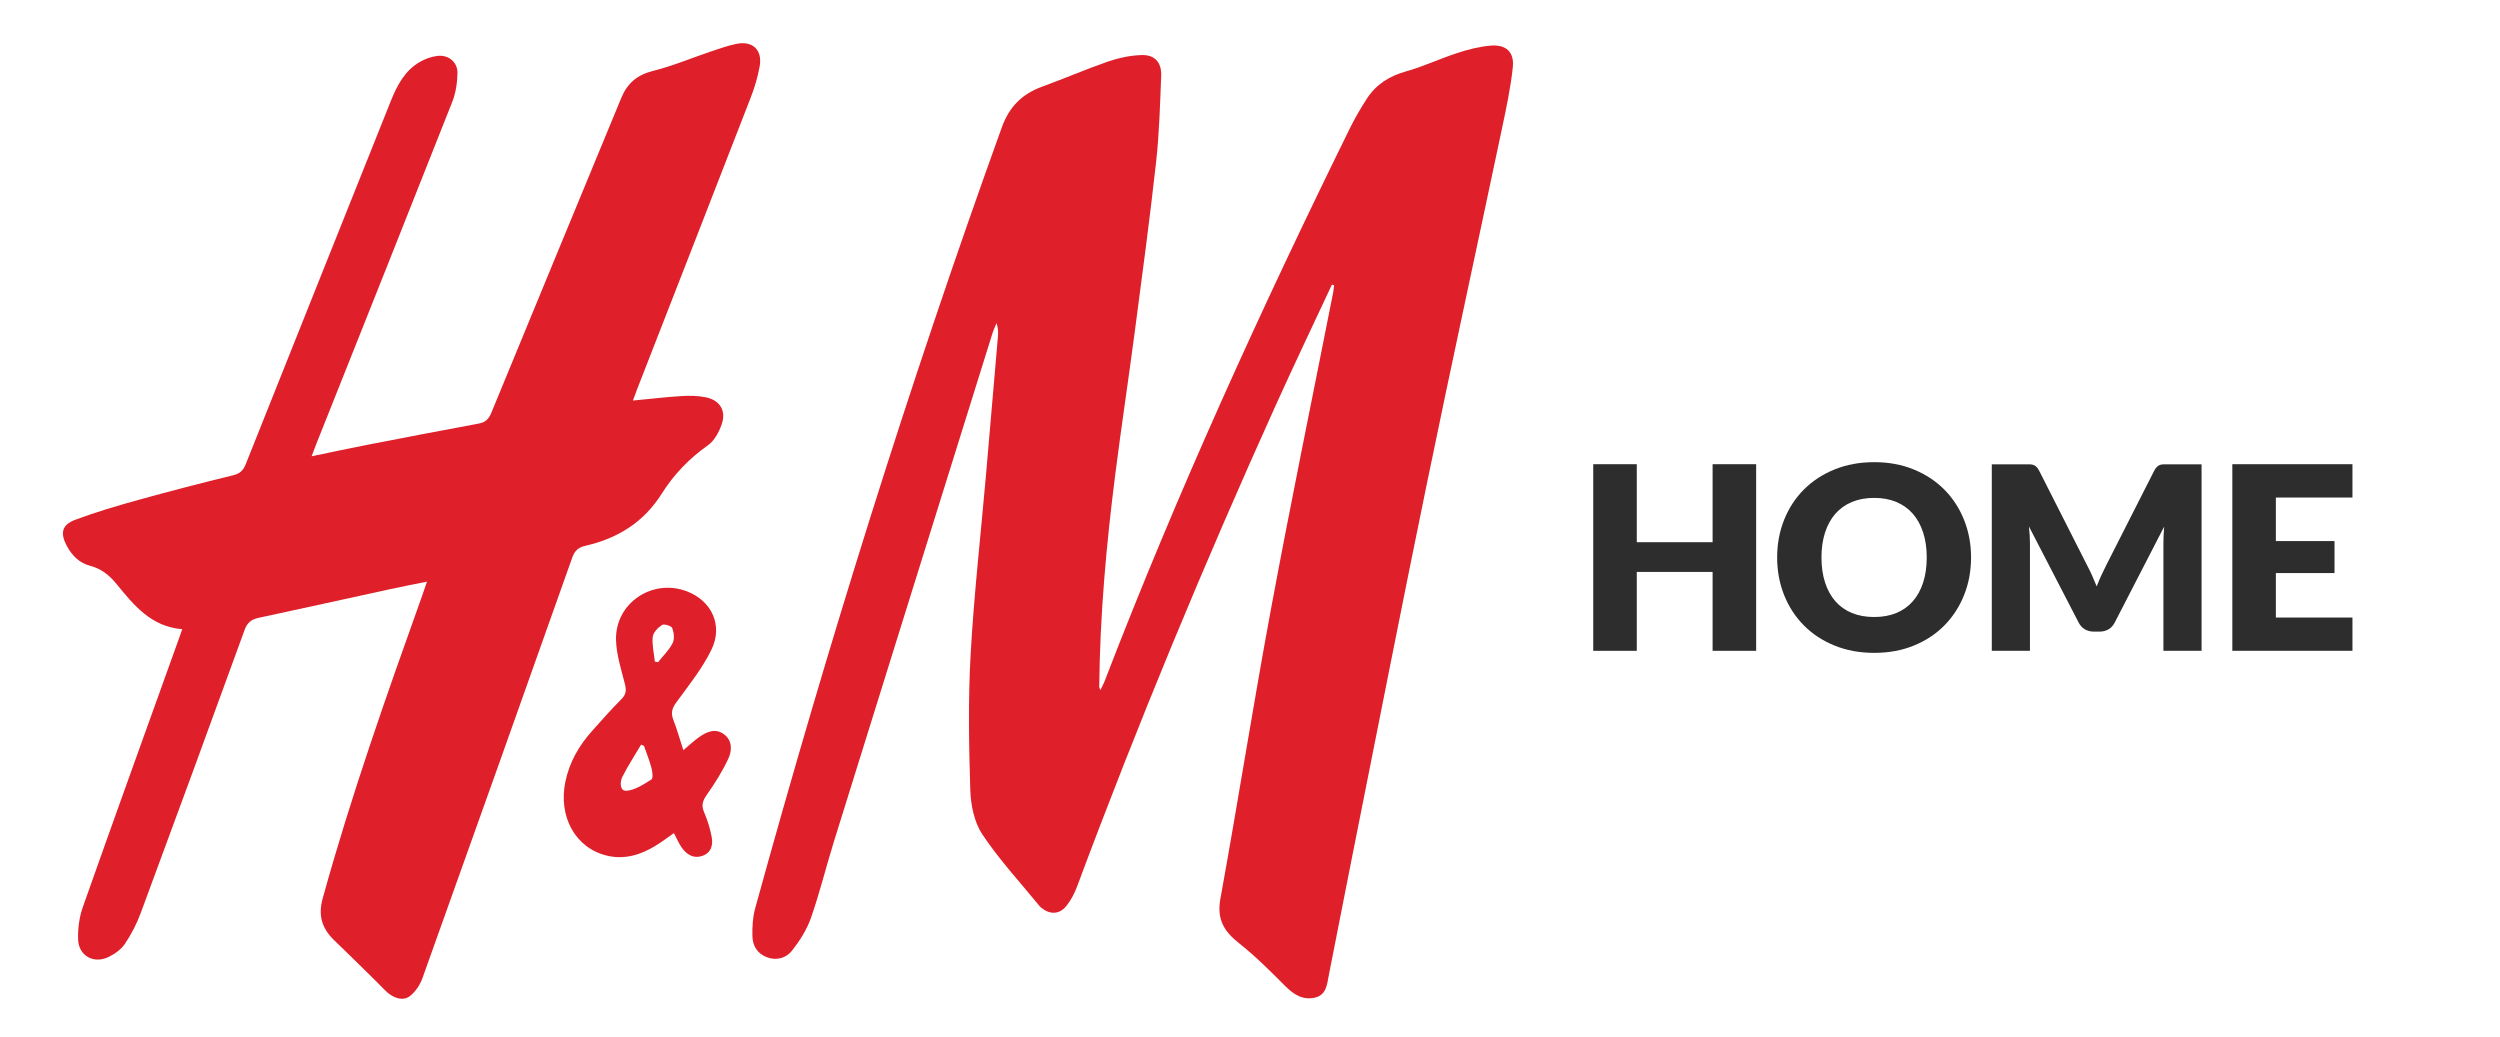 <?xml version="1.0" encoding="utf-8"?>
<!-- Generator: Adobe Illustrator 16.0.3, SVG Export Plug-In . SVG Version: 6.00 Build 0)  -->
<!DOCTYPE svg PUBLIC "-//W3C//DTD SVG 1.1//EN" "http://www.w3.org/Graphics/SVG/1.1/DTD/svg11.dtd">
<svg version="1.1" id="Layer_1" xmlns="http://www.w3.org/2000/svg" xmlns:xlink="http://www.w3.org/1999/xlink" x="0px" y="0px"
	 width="634.398px" height="263.199px" viewBox="0 0 634.398 263.199" enable-background="new 0 0 634.398 263.199"
	 xml:space="preserve">
<g>
	<path fill="#DF1F29" d="M337.981,72.231c-4.735,10.155-9.575,20.262-14.188,30.472c-18.16,40.191-35.071,80.901-50.467,122.236
		c-0.652,1.752-1.562,3.498-2.722,4.949c-1.768,2.21-4.213,2.242-6.395,0.436c-0.133-0.109-0.271-0.22-0.38-0.353
		c-4.901-6.018-10.22-11.756-14.518-18.179c-2.07-3.093-2.971-7.451-3.09-11.278c-0.359-11.478-0.56-23.004,0.082-34.461
		c0.851-15.175,2.565-30.302,3.894-45.451c1.033-11.791,2.049-23.584,3.051-35.379c0.087-1.023,0.012-2.061-0.372-3.227
		c-0.352,0.874-0.768,1.729-1.048,2.625c-13.394,42.892-26.787,85.783-40.143,128.686c-2.025,6.506-3.644,13.146-5.885,19.571
		c-1.046,3.001-2.853,5.859-4.834,8.372c-1.453,1.844-3.868,2.599-6.368,1.655c-2.495-0.94-3.637-2.971-3.675-5.443
		c-0.036-2.298,0.08-4.694,0.686-6.894c18.435-66.88,39.072-133.064,62.638-198.326c1.853-5.13,5.115-8.402,10.164-10.237
		c5.669-2.06,11.213-4.474,16.911-6.442c2.647-0.915,5.52-1.491,8.313-1.591c3.355-0.12,5.156,1.835,5.024,5.222
		c-0.285,7.335-0.487,14.698-1.296,21.985c-1.6,14.416-3.539,28.796-5.431,43.178c-1.577,11.984-3.388,23.938-4.915,35.928
		c-2.284,17.928-3.905,35.914-4.078,54.005c-0.002,0.158,0.101,0.317,0.277,0.844c0.42-0.859,0.775-1.465,1.024-2.11
		c18.424-47.888,39.698-94.513,62.336-140.531c1.255-2.55,2.704-5.02,4.245-7.409c2.343-3.634,5.684-5.771,9.919-6.953
		c4.468-1.247,8.714-3.267,13.136-4.706c2.687-0.875,5.497-1.589,8.3-1.843c3.947-0.357,6.122,1.576,5.714,5.47
		c-0.546,5.208-1.656,10.369-2.739,15.505c-6.299,29.882-12.805,59.721-18.961,89.633c-6.471,31.436-12.636,62.935-18.916,94.41
		c-2.043,10.238-4.015,20.489-6.052,30.729c-0.466,2.341-0.571,5.109-3.491,5.813c-3.06,0.737-5.408-0.736-7.58-2.907
		c-3.773-3.77-7.554-7.589-11.729-10.884c-3.819-3.016-5.683-6.069-4.742-11.25c4.468-24.622,8.347-49.352,12.917-73.953
		c4.964-26.719,10.461-53.338,15.718-80.001c0.114-0.582,0.143-1.181,0.212-1.771C338.345,72.328,338.163,72.28,337.981,72.231z"/>
	<path fill="#DF1F29" d="M160.611,101.645c4.411-0.422,8.343-0.895,12.289-1.138c2.044-0.126,4.163-0.101,6.159,0.3
		c3.645,0.731,5.3,3.448,4.055,6.927c-0.691,1.932-1.835,4.104-3.435,5.231c-4.766,3.354-8.699,7.442-11.749,12.297
		c-4.57,7.272-11.191,11.362-19.34,13.226c-1.833,0.419-2.757,1.255-3.374,2.992c-12.626,35.603-25.285,71.193-38.026,106.755
		c-0.602,1.682-1.755,3.413-3.137,4.507c-1.802,1.427-4.415,0.508-6.249-1.359c-3.44-3.505-6.98-6.91-10.483-10.352
		c-0.925-0.908-1.888-1.778-2.795-2.704c-2.879-2.937-3.811-6.104-2.637-10.354c7.195-26.049,16.185-51.496,25.276-76.915
		c0.345-0.964,0.666-1.937,1.188-3.462c-3.462,0.705-6.527,1.293-9.576,1.956c-11.041,2.402-22.071,4.859-33.121,7.22
		c-1.854,0.396-2.893,1.172-3.586,3.078c-8.716,23.997-17.513,47.966-26.384,71.905c-1.007,2.719-2.377,5.369-3.997,7.768
		c-0.957,1.418-2.596,2.571-4.174,3.334c-3.706,1.79-7.513-0.287-7.685-4.387c-0.116-2.77,0.286-5.734,1.209-8.347
		c7.985-22.609,16.141-45.159,24.244-67.727c0.283-0.787,0.556-1.577,0.962-2.734c-7.885-0.631-12.267-6.066-16.659-11.455
		c-1.793-2.201-3.855-3.886-6.68-4.62c-2.746-0.714-4.608-2.564-5.939-5.046c-1.727-3.22-1.321-5.351,2.132-6.642
		c5.236-1.96,10.625-3.546,16.018-5.043c7.977-2.216,15.997-4.279,24.038-6.251c1.73-0.425,2.569-1.208,3.213-2.826
		C74.59,87.081,86.874,56.41,99.135,25.729c1.596-3.992,3.536-7.762,7.399-10.009c1.37-0.798,3.007-1.387,4.575-1.542
		c2.776-0.274,5.035,1.631,4.979,4.402c-0.049,2.442-0.433,5.021-1.325,7.281c-11.435,28.968-22.988,57.889-34.509,86.823
		c-0.346,0.87-0.667,1.751-1.183,3.109c4.563-0.948,8.716-1.856,12.887-2.668c9.822-1.912,19.648-3.811,29.488-5.631
		c1.72-0.318,2.565-1.113,3.237-2.75c10.949-26.654,21.994-53.268,32.979-79.907c1.533-3.717,4.021-5.837,8.057-6.846
		c5.083-1.271,9.964-3.343,14.949-5.021c2.042-0.688,4.093-1.404,6.196-1.836c4.126-0.848,6.655,1.533,5.909,5.704
		c-0.482,2.696-1.285,5.375-2.276,7.932c-9.573,24.694-19.216,49.359-28.837,74.034C161.354,99.591,161.074,100.389,160.611,101.645
		z"/>
	<path fill="#DF1F29" d="M184.862,192.418c0.909-1.992,1.005-4.554-1.201-6.134c-2.183-1.564-4.317-0.572-6.223,0.746
		c-1.328,0.918-2.502,2.06-4.027,3.338c-0.904-2.78-1.62-5.329-2.572-7.786c-0.675-1.744-0.256-2.921,0.832-4.411
		c3.144-4.305,6.551-8.549,8.861-13.3c3.007-6.185,0.067-12.37-6.141-14.784c-8.79-3.418-18.33,2.93-18.066,12.36
		c0.104,3.717,1.317,7.428,2.243,11.086c0.399,1.58,0.359,2.66-0.881,3.893c-2.571,2.556-4.956,5.301-7.382,8
		c-3.346,3.722-5.784,7.921-6.822,12.887c-1.876,8.976,2.582,16.974,10.635,18.838c4.479,1.037,8.542-0.256,12.328-2.59
		c1.57-0.968,3.042-2.096,4.571-3.158c0.742,1.393,1.252,2.705,2.064,3.795c1.258,1.69,2.971,2.767,5.164,1.983
		c2.297-0.82,2.741-2.832,2.334-4.902c-0.411-2.097-1.051-4.188-1.897-6.149c-0.751-1.74-0.401-2.904,0.661-4.42
		C181.406,198.762,183.374,195.681,184.862,192.418z M165.306,197.792c-1.963,1.235-4.124,2.693-6.31,2.872
		c-1.768,0.145-1.705-2.261-1.065-3.536c1.41-2.81,3.149-5.455,4.753-8.167c0.244,0.104,0.487,0.205,0.73,0.308
		c0.651,1.867,1.402,3.706,1.908,5.611C165.573,195.824,165.759,197.506,165.306,197.792z M166.176,167.879
		c-0.221-2.092-0.751-4.215-0.541-6.262c0.114-1.113,1.32-2.358,2.363-3.027c0.527-0.339,2.383,0.245,2.598,0.808
		c0.436,1.144,0.612,2.785,0.087,3.809c-0.912,1.777-2.435,3.242-3.702,4.839C166.713,167.989,166.445,167.934,166.176,167.879z"/>
</g>
<g>
	<path fill="#2D2D2D" d="M445.639,165.15h-11.05v-20.02h-19.24v20.02h-11.05v-47.353h11.05v19.793h19.24v-19.793h11.05V165.15z"/>
	<path fill="#2D2D2D" d="M500.173,141.458c0,3.424-0.591,6.608-1.771,9.555c-1.181,2.947-2.844,5.509-4.988,7.687
		s-4.729,3.884-7.751,5.119c-3.022,1.234-6.376,1.852-10.059,1.852c-3.685,0-7.042-0.617-10.075-1.852
		c-3.034-1.235-5.628-2.941-7.784-5.119s-3.824-4.739-5.005-7.687c-1.181-2.946-1.771-6.131-1.771-9.555
		c0-3.423,0.591-6.608,1.771-9.555s2.849-5.504,5.005-7.671c2.156-2.166,4.75-3.867,7.784-5.102
		c3.033-1.235,6.391-1.853,10.075-1.853c3.683,0,7.036,0.623,10.059,1.868c3.022,1.246,5.606,2.952,7.751,5.119
		s3.808,4.724,4.988,7.67S500.173,138.057,500.173,141.458z M488.928,141.458c0-2.34-0.304-4.447-0.909-6.321
		c-0.607-1.874-1.479-3.461-2.617-4.762c-1.137-1.3-2.529-2.296-4.176-2.989s-3.521-1.04-5.622-1.04
		c-2.124,0-4.015,0.347-5.672,1.04s-3.055,1.689-4.192,2.989c-1.138,1.301-2.01,2.888-2.616,4.762s-0.91,3.981-0.91,6.321
		c0,2.361,0.304,4.479,0.91,6.354s1.479,3.461,2.616,4.762c1.138,1.3,2.535,2.291,4.192,2.974s3.548,1.023,5.672,1.023
		c2.101,0,3.976-0.341,5.622-1.023s3.039-1.674,4.176-2.974c1.138-1.301,2.01-2.888,2.617-4.762
		C488.624,145.938,488.928,143.819,488.928,141.458z"/>
	<path fill="#2D2D2D" d="M530.9,146.07c0.401,0.89,0.785,1.8,1.154,2.732c0.368-0.954,0.758-1.881,1.17-2.781
		c0.411-0.9,0.834-1.773,1.268-2.619l12.155-23.945c0.216-0.412,0.438-0.731,0.666-0.959s0.481-0.396,0.764-0.505
		c0.281-0.108,0.602-0.163,0.959-0.163s0.774,0,1.251,0h8.385v47.32h-9.685v-27.235c0-1.321,0.064-2.751,0.194-4.29l-12.545,24.343
		c-0.39,0.759-0.915,1.333-1.576,1.723s-1.413,0.585-2.259,0.585h-1.495c-0.845,0-1.598-0.195-2.258-0.585
		c-0.662-0.39-1.187-0.964-1.577-1.723l-12.609-24.375c0.086,0.759,0.151,1.512,0.194,2.259c0.044,0.748,0.065,1.436,0.065,2.063
		v27.235h-9.685v-47.32h8.385c0.477,0,0.894,0,1.251,0s0.677,0.055,0.959,0.163c0.281,0.109,0.536,0.277,0.764,0.505
		s0.449,0.547,0.666,0.959l12.188,24.043C530.083,144.324,530.5,145.182,530.9,146.07z"/>
	<path fill="#2D2D2D" d="M596.957,117.798v8.45h-19.435v11.05h14.885v8.125h-14.885V156.7h19.435v8.45h-30.484v-47.353H596.957z"/>
</g>
</svg>
